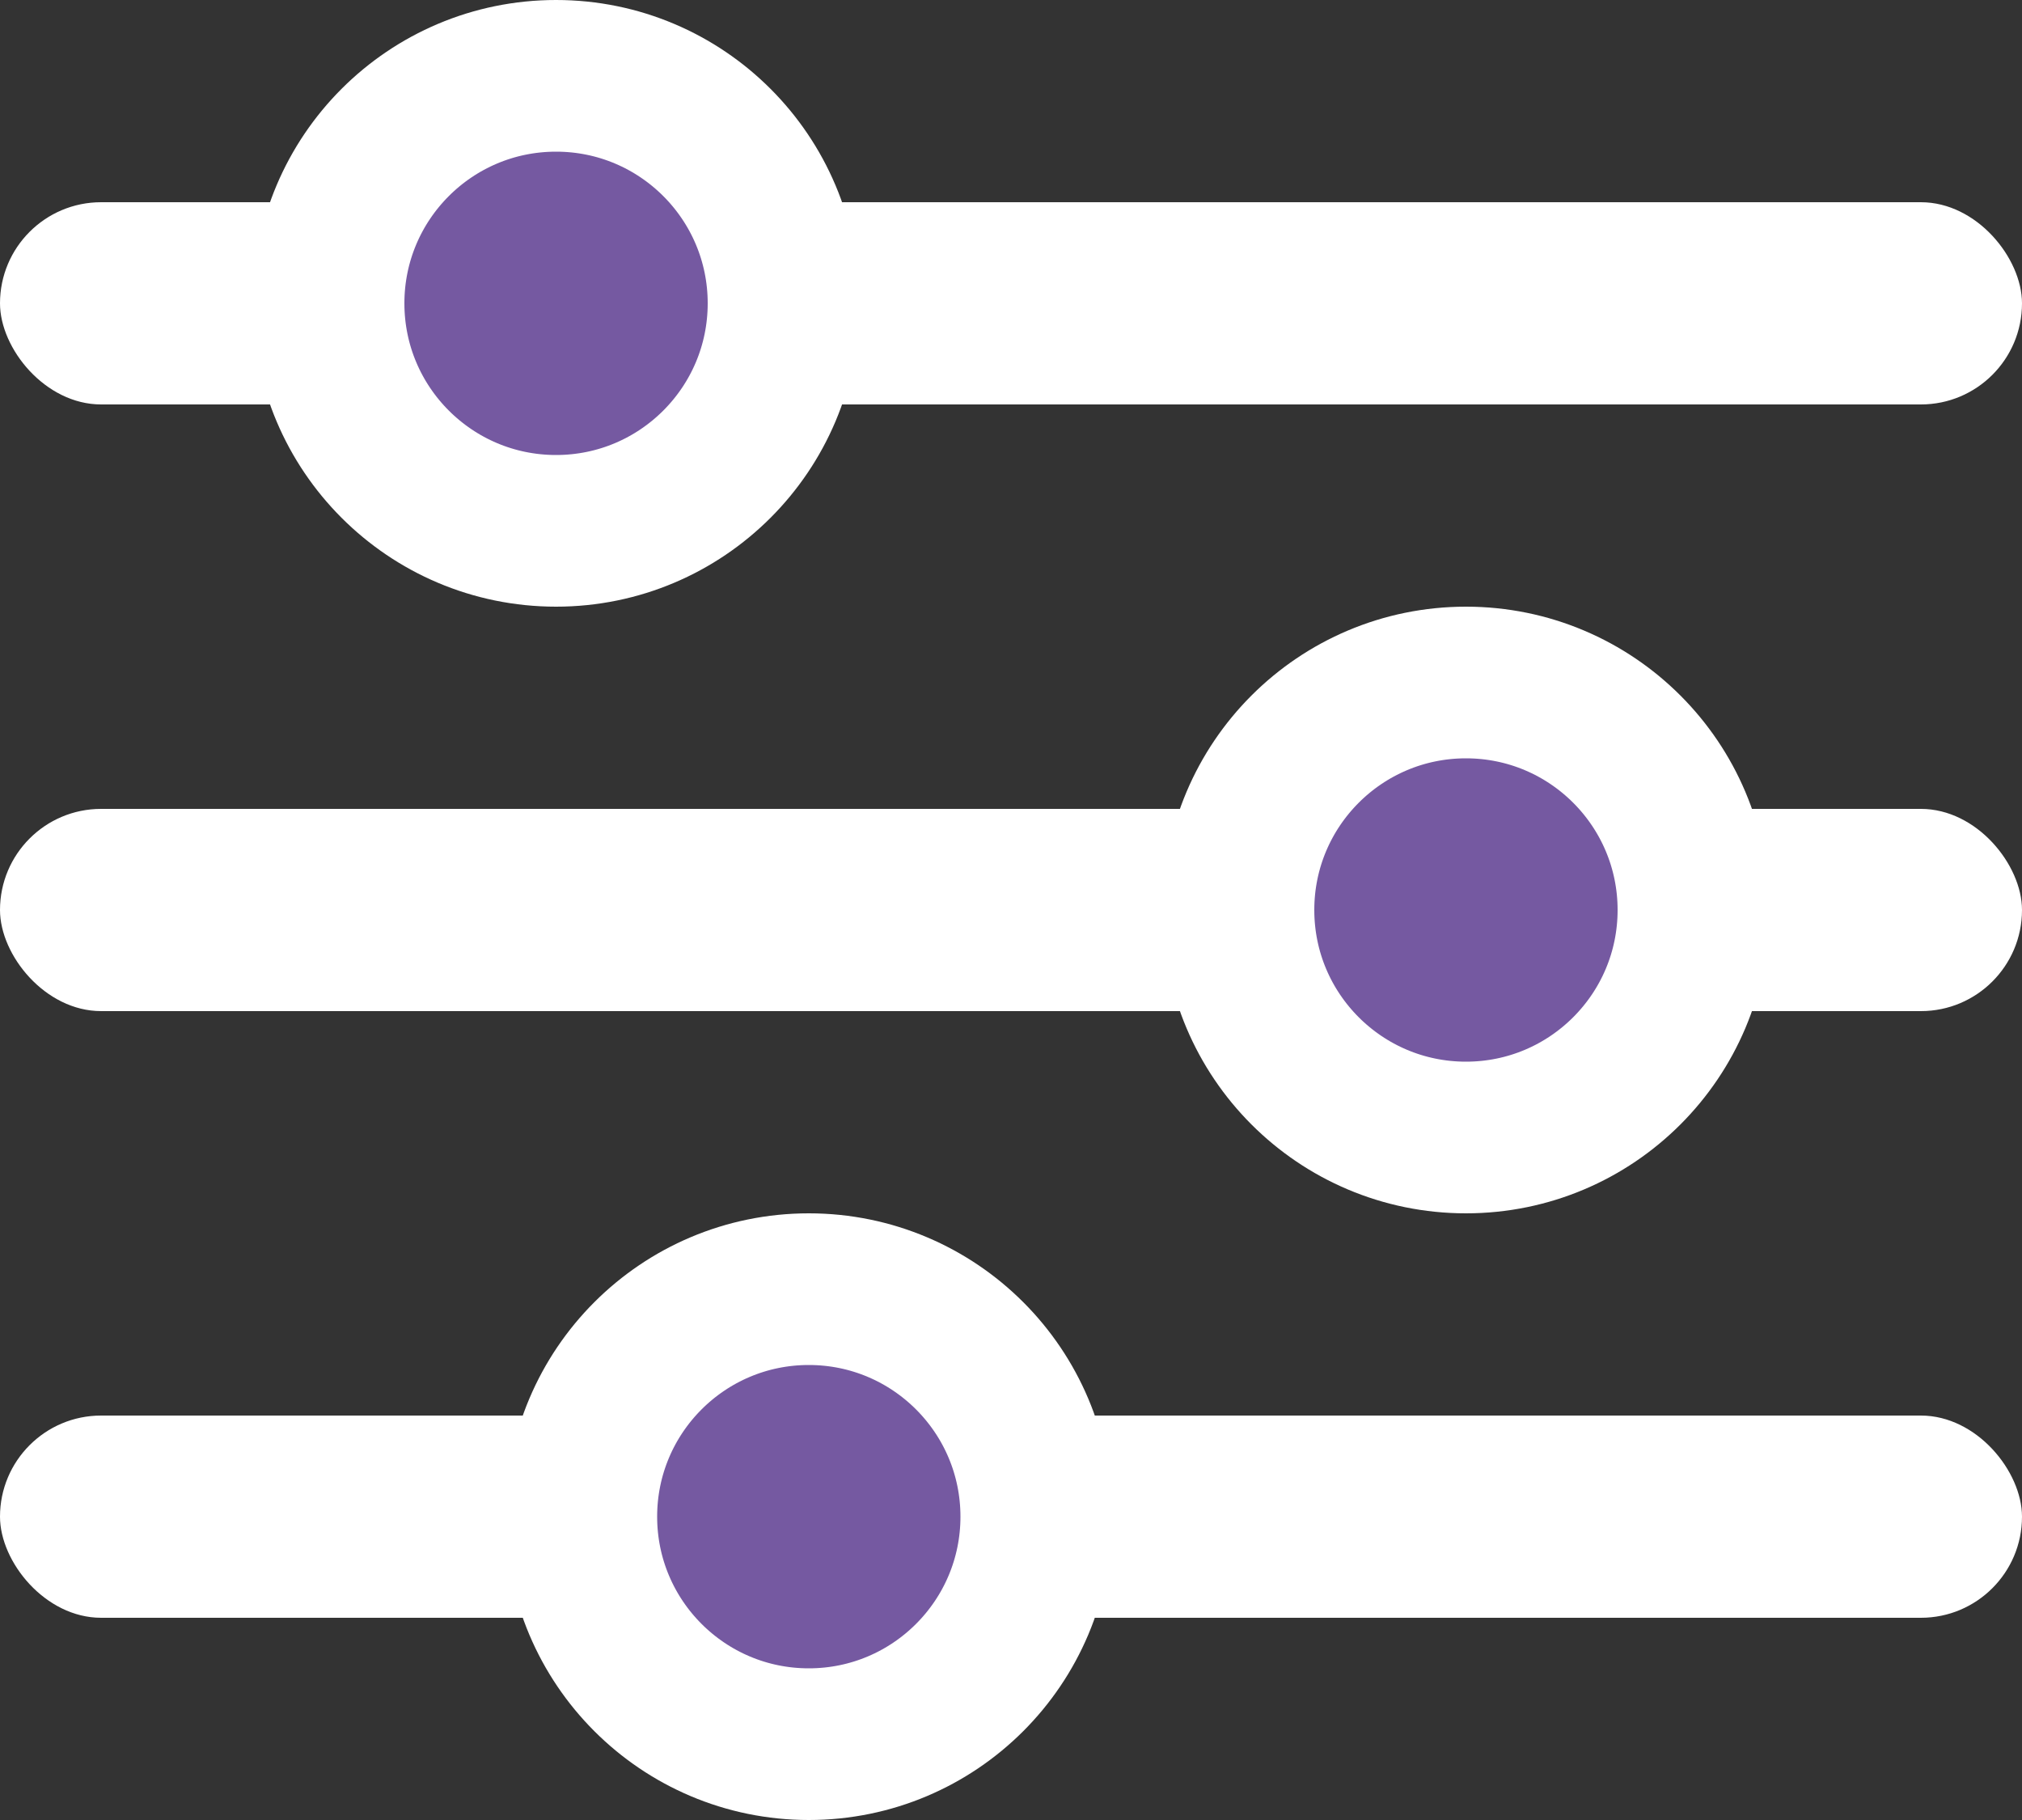 <svg width="40" height="36" viewBox="0 0 40 36" fill="none" xmlns="http://www.w3.org/2000/svg">
<rect x="0" y="0" width="40" height="36" fill="#333333" stroke="none"/>
<rect y="4" width="40" height="4" rx="2" fill="white"/>
<rect y="28" width="40" height="4" rx="2" fill="white"/>
<rect y="16" width="40" height="4" rx="2" fill="white"/>
<circle cx="11" cy="6" r="4.5" fill="#7559A1" stroke="white" stroke-width="3"/>
<circle cx="16" cy="30" r="4.5" fill="#7559A1" stroke="white" stroke-width="3"/>
<circle cx="29" cy="18" r="4.5" fill="#7559A1" stroke="white" stroke-width="3"/>
</svg>
